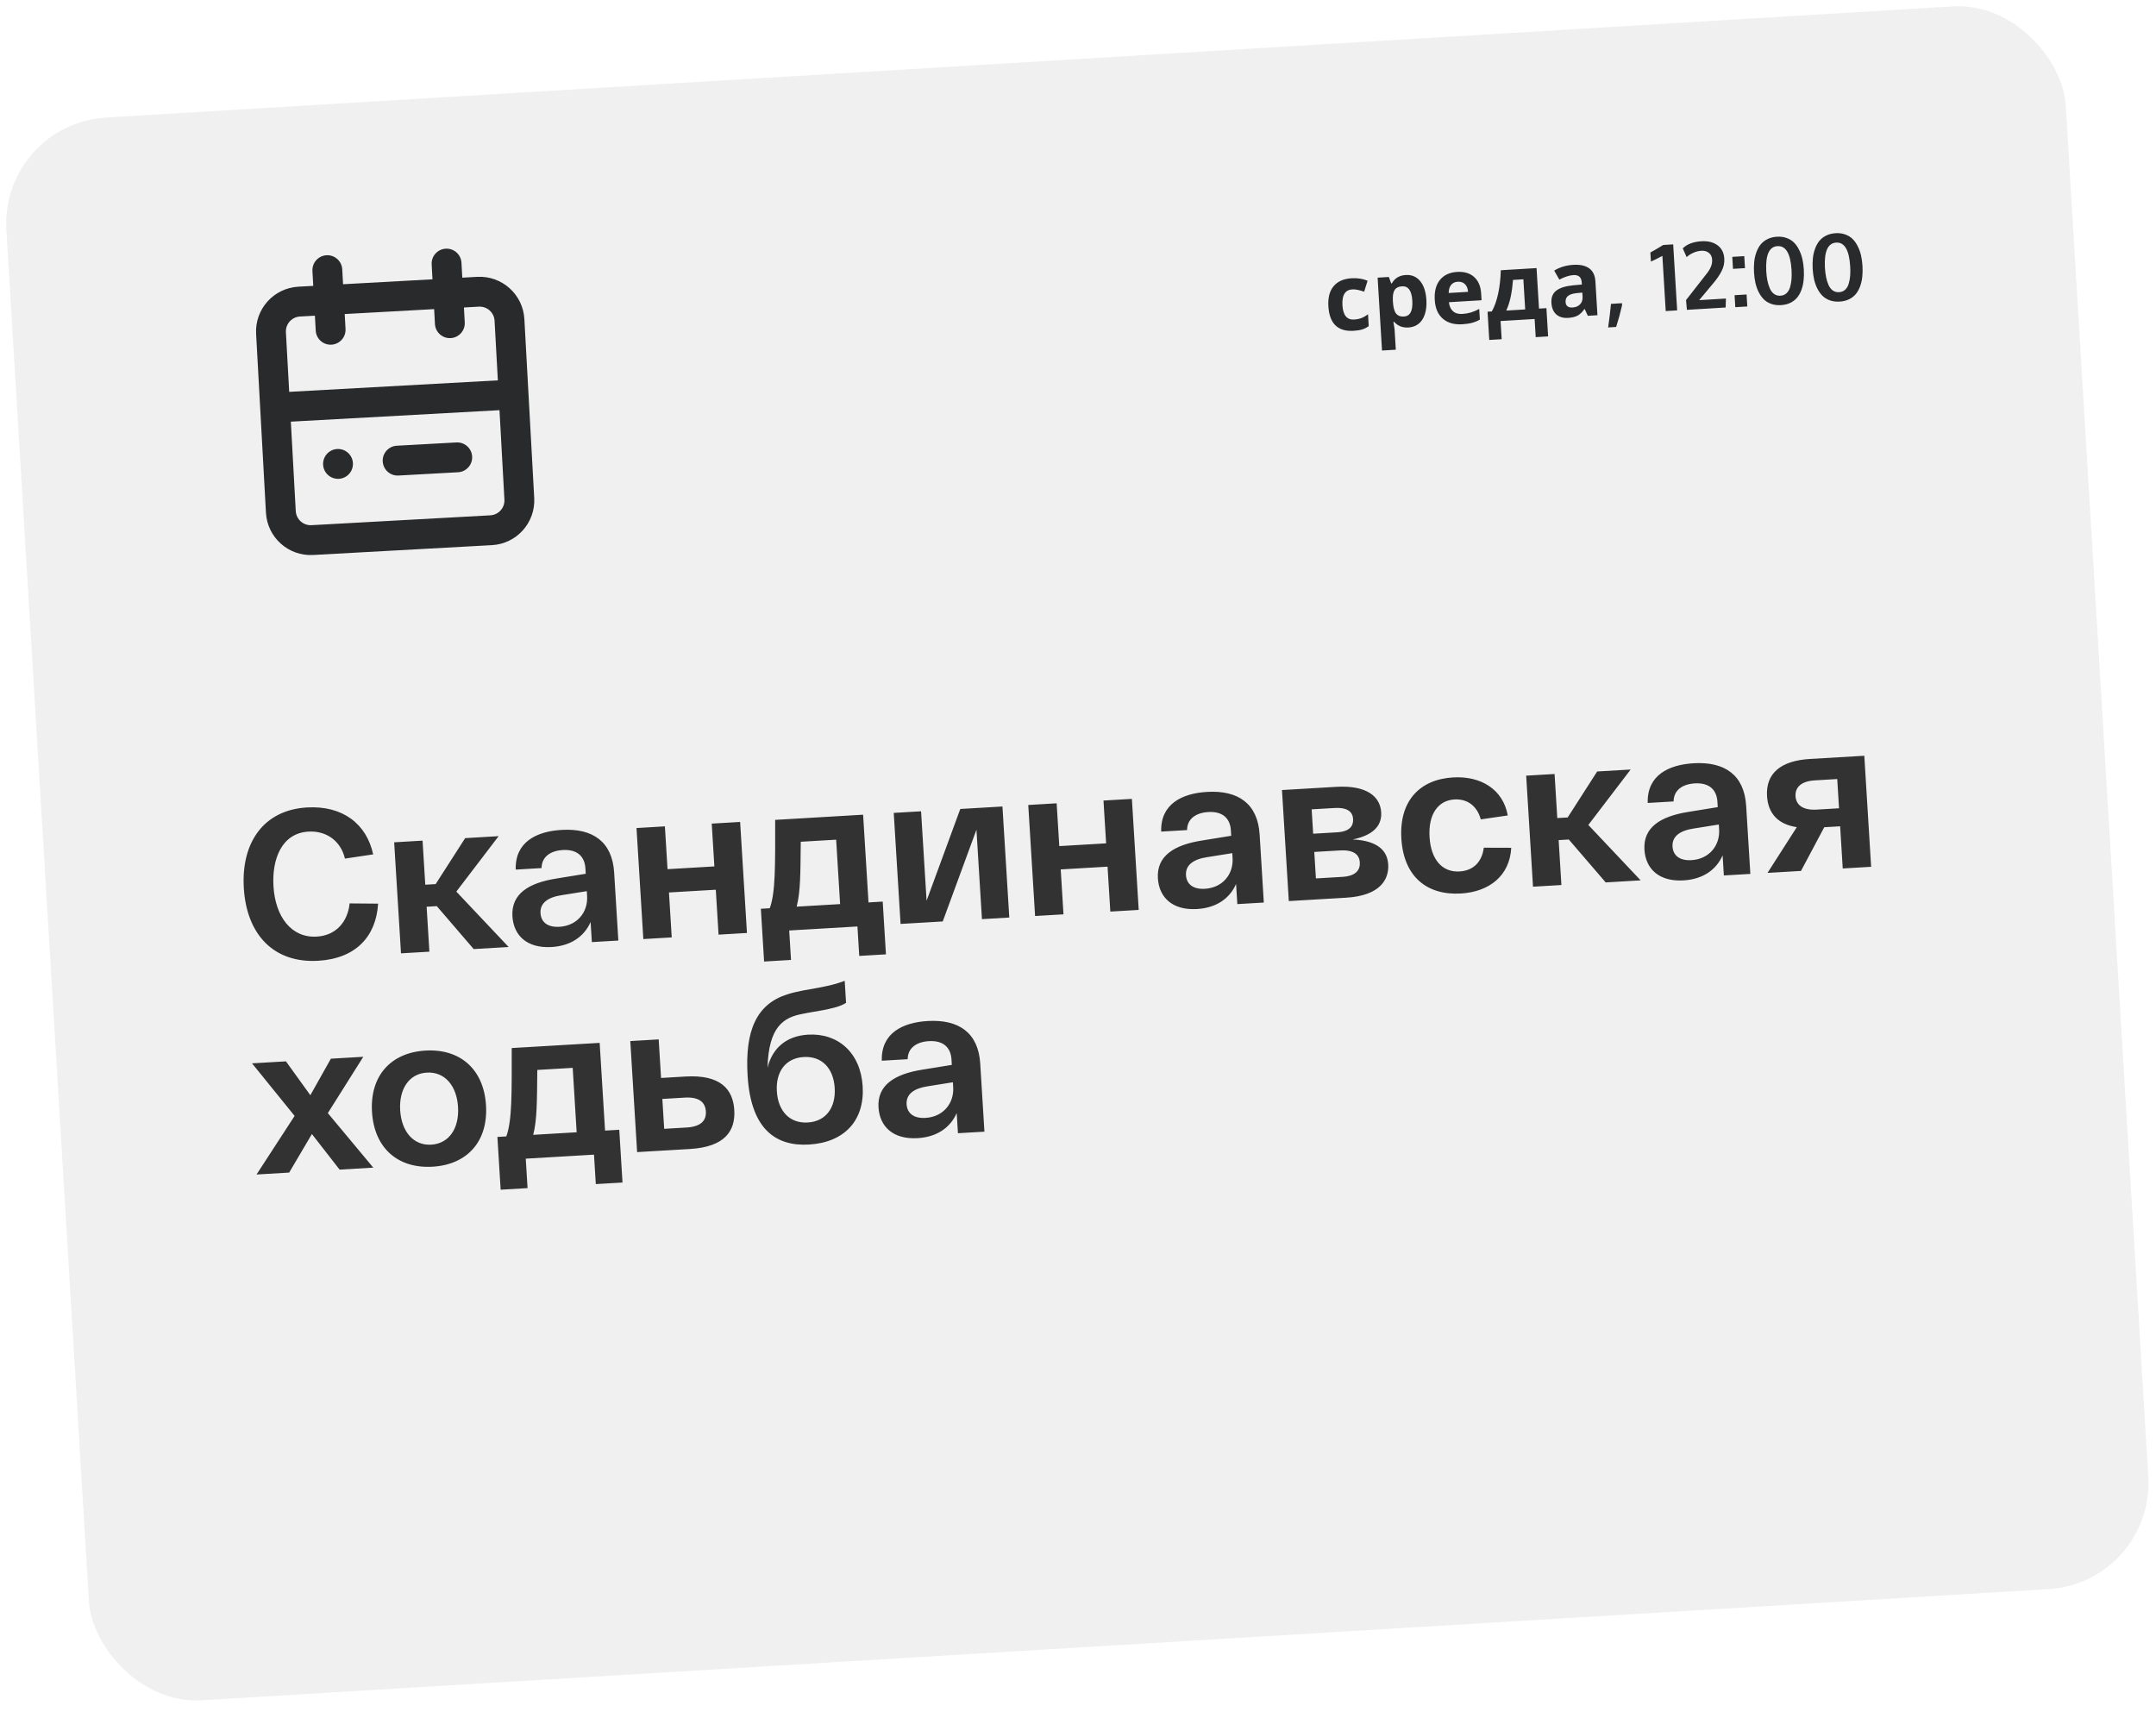 <svg width="325" height="258" viewBox="0 0 325 258" fill="none" xmlns="http://www.w3.org/2000/svg">
<g filter="url(#filter0_b_420_4747)">
<rect y="18.68" width="311" height="239" rx="16" transform="rotate(-3.444 0 18.68)" fill="#DCD9D9" fill-opacity="0.4"/>
</g>
<path d="M36.753 133.872C36.332 127.037 39.715 122.094 46.264 121.708C51.663 121.391 55.265 124.192 56.253 128.782L51.996 129.417C51.386 126.792 49.235 125.188 46.488 125.349C42.463 125.586 40.971 129.489 41.225 133.609C41.506 138.176 43.916 141.4 47.75 141.175C50.785 140.996 52.444 138.783 52.7 136.171L56.998 136.207C56.694 141.161 53.628 144.483 47.974 144.816C41.233 145.212 37.181 140.835 36.753 133.872ZM76.675 142.742L71.404 143.052L65.844 136.583L64.311 136.674L64.727 143.445L60.447 143.697L59.417 126.96L63.698 126.708L64.107 133.352L65.672 133.26L70.119 126.331L75.166 126.033L68.787 134.391L76.675 142.742ZM77.244 138.124C77.038 134.771 79.627 133.079 83.946 132.409L88.295 131.704L88.244 130.873C88.138 129.149 87.073 127.993 84.836 128.125C83.016 128.232 81.659 129.113 81.637 130.845L77.74 131.075C77.612 126.915 80.88 125.312 84.65 125.091C89.378 124.812 92.294 126.884 92.579 131.516L93.21 141.768L89.217 142.003L89.03 138.969C88.074 141.141 86.078 142.573 83.139 142.746C79.37 142.968 77.417 140.935 77.244 138.124ZM81.479 137.651C81.558 138.928 82.477 139.804 84.33 139.695C87.013 139.537 88.65 137.485 88.501 135.057L88.456 134.323L84.646 134.932C82.581 135.246 81.385 136.117 81.479 137.651ZM96.977 141.547L95.948 124.81L100.228 124.558L100.625 131.01L107.685 130.594L107.288 124.143L111.569 123.891L112.598 140.627L108.318 140.879L107.901 134.108L100.841 134.523L101.258 141.295L96.977 141.547ZM130.921 136.022L133.061 135.896L133.55 143.849L129.525 144.086L129.252 139.647L118.966 140.252L119.239 144.692L115.182 144.931L114.693 136.978L116.034 136.899C116.913 134.507 116.855 130.439 116.85 123.58L130.107 122.799L130.921 136.022ZM126.64 136.274L126.043 126.565L120.708 126.879C120.651 131.69 120.685 134.317 120.091 136.66L126.64 136.274ZM144.755 121.937L151.112 121.563L152.142 138.299L148.021 138.542L147.192 125.063L142.111 138.89L135.754 139.264L134.724 122.528L138.845 122.285L139.674 135.764L144.755 121.937ZM156.031 138.07L155.002 121.334L159.282 121.082L159.679 127.534L166.739 127.118L166.342 120.667L170.623 120.415L171.652 137.151L167.372 137.403L166.955 130.632L159.895 131.047L160.312 137.818L156.031 138.07ZM174.544 132.397C174.338 129.043 176.927 127.352 181.246 126.681L185.595 125.976L185.544 125.146C185.438 123.421 184.373 122.266 182.137 122.397C180.316 122.505 178.959 123.386 178.938 125.118L175.041 125.347C174.913 121.188 178.181 119.585 181.95 119.363C186.678 119.085 189.595 121.157 189.88 125.788L190.51 136.041L186.517 136.276L186.33 133.242C185.374 135.414 183.378 136.845 180.439 137.018C176.67 137.24 174.717 135.207 174.544 132.397ZM178.779 131.923C178.858 133.201 179.777 134.076 181.63 133.967C184.314 133.809 185.951 131.757 185.801 129.33L185.756 128.595L181.946 129.204C179.882 129.518 178.685 130.39 178.779 131.923ZM203.902 126.534C206.699 126.657 209.095 127.574 209.262 130.289C209.4 132.525 208.078 135.007 202.903 135.311L194.278 135.819L193.248 119.083L201.426 118.601C205.994 118.332 208.055 120.038 208.202 122.434C208.316 124.286 207.226 125.857 203.902 126.534ZM197.723 121.993L197.949 125.666L201.559 125.453C203.476 125.341 204.032 124.474 203.969 123.452C203.906 122.43 203.218 121.669 201.141 121.792L197.723 121.993ZM202.357 132.17C204.401 132.05 205.049 131.114 204.98 129.996C204.906 128.782 204.028 128.065 201.952 128.187L198.118 128.413L198.364 132.405L202.357 132.17ZM211.245 126.422C210.895 120.737 213.997 117.477 219.044 117.18C223.165 116.937 226.557 118.917 227.284 122.913L223.217 123.505C222.638 121.392 221.102 120.392 219.249 120.501C216.757 120.648 215.284 122.754 215.494 126.172C215.704 129.589 217.425 131.508 220.013 131.355C222.089 131.233 223.388 129.938 223.672 127.774L227.808 127.787C227.586 131.999 224.498 134.425 220.217 134.677C215.074 134.98 211.595 132.107 211.245 126.422ZM247.317 132.697L242.046 133.007L236.486 126.539L234.953 126.629L235.37 133.4L231.089 133.652L230.059 116.916L234.34 116.664L234.749 123.307L236.314 123.215L240.761 116.286L245.808 115.989L239.429 124.346L247.317 132.697ZM247.886 128.08C247.68 124.726 250.269 123.035 254.588 122.364L258.937 121.659L258.886 120.829C258.78 119.104 257.715 117.949 255.479 118.08C253.658 118.187 252.301 119.069 252.28 120.801L248.382 121.03C248.255 116.871 251.522 115.268 255.292 115.046C260.02 114.768 262.936 116.84 263.221 121.471L263.852 131.724L259.859 131.959L259.672 128.925C258.716 131.097 256.72 132.528 253.781 132.701C250.012 132.923 248.059 130.89 247.886 128.08ZM252.121 127.606C252.2 128.884 253.119 129.759 254.972 129.65C257.655 129.492 259.292 127.44 259.143 125.013L259.098 124.278L255.288 124.887C253.224 125.201 252.027 126.073 252.121 127.606ZM272.851 114.397L281.029 113.916L282.059 130.652L277.778 130.904L277.387 124.548L274.991 124.689L271.485 131.274L266.438 131.572L270.854 124.676C268.072 124.263 266.53 122.655 266.367 120.004C266.157 116.586 268.411 114.658 272.851 114.397ZM277.22 121.833L276.949 117.426L273.563 117.625C271.614 117.74 270.577 118.602 270.663 120.007C270.75 121.413 271.885 122.147 273.834 122.033L277.22 121.833ZM56.272 175.998L51.193 176.297L47.016 170.933L43.59 176.744L38.67 177.034L44.411 168.201L37.992 160.277L43.103 159.976L46.784 165.081L49.876 159.577L54.763 159.29L49.418 167.778L56.272 175.998ZM56.076 167.611C55.742 162.181 58.892 158.662 64.13 158.354C69.369 158.045 72.928 161.17 73.262 166.599C73.596 172.029 70.446 175.548 65.207 175.857C59.968 176.165 56.41 173.041 56.076 167.611ZM60.324 167.361C60.521 170.555 62.319 172.693 65.003 172.535C67.718 172.375 69.242 170.041 69.045 166.847C68.849 163.654 67.05 161.516 64.335 161.675C61.651 161.833 60.128 164.167 60.324 167.361ZM91.207 170.415L93.348 170.289L93.837 178.242L89.812 178.479L89.539 174.04L79.253 174.645L79.526 179.085L75.469 179.324L74.98 171.371L76.321 171.292C77.2 168.9 77.142 164.832 77.137 157.973L90.394 157.192L91.207 170.415ZM86.927 170.667L86.33 160.958L80.995 161.272C80.938 166.083 80.972 168.71 80.378 171.053L86.927 170.667ZM103.323 162.265C108.658 161.951 110.496 164.215 110.687 167.313C110.878 170.411 109.33 172.875 103.995 173.189L97.99 173.542L96.041 173.657L95.011 156.921L99.292 156.669L99.65 162.482L103.323 162.265ZM103.507 169.948C105.648 169.822 106.489 168.907 106.404 167.533C106.318 166.128 105.37 165.318 103.23 165.444L99.844 165.644L100.121 170.147L103.507 169.948ZM121.804 155.953C126.308 155.687 129.729 158.659 130.041 163.738C130.356 168.848 127.324 172.2 121.957 172.516C117.006 172.808 113.195 170.275 112.696 162.162C112.278 155.359 114.02 151.378 118.642 149.888C120.245 149.377 121.93 149.149 123.452 148.867C125.067 148.548 126.048 148.33 127.332 147.838L127.536 151.159C126.673 151.723 125.439 151.988 124.077 152.261C122.873 152.492 122.173 152.565 120.939 152.83C118.149 153.347 115.862 154.732 115.698 160.928C116.417 158.033 118.482 156.148 121.804 155.953ZM121.753 169.194C124.5 169.033 126.007 166.956 125.825 163.986C125.642 161.016 123.893 159.163 121.146 159.325C118.43 159.485 116.921 161.529 117.104 164.499C117.287 167.47 119.038 169.354 121.753 169.194ZM132.429 166.931C132.223 163.577 134.812 161.886 139.131 161.215L143.48 160.511L143.429 159.68C143.323 157.955 142.258 156.8 140.022 156.932C138.201 157.039 136.844 157.92 136.823 159.652L132.925 159.882C132.798 155.722 136.065 154.119 139.835 153.897C144.563 153.619 147.479 155.691 147.764 160.323L148.395 170.575L144.402 170.81L144.215 167.776C143.259 169.948 141.263 171.38 138.324 171.553C134.555 171.775 132.602 169.742 132.429 166.931ZM136.664 166.457C136.743 167.735 137.662 168.61 139.515 168.501C142.198 168.343 143.835 166.292 143.686 163.864L143.641 163.13L139.831 163.739C137.767 164.052 136.57 164.924 136.664 166.457Z" fill="#323232"/>
<path d="M204.039 49.862C201.664 50.005 200.398 48.773 200.242 46.166C200.164 44.87 200.427 43.861 201.032 43.14C201.637 42.414 202.542 42.015 203.747 41.942C204.63 41.889 205.432 42.014 206.153 42.318L205.636 43.965C205.3 43.853 204.989 43.764 204.702 43.7C204.415 43.63 204.13 43.604 203.848 43.621C202.765 43.686 202.27 44.487 202.363 46.025C202.453 47.517 203.039 48.23 204.122 48.165C204.522 48.141 204.89 48.067 205.224 47.941C205.559 47.812 205.89 47.623 206.218 47.375L206.325 49.156C206.001 49.39 205.669 49.558 205.328 49.661C204.992 49.764 204.562 49.83 204.039 49.862ZM212.323 49.363C211.426 49.417 210.704 49.134 210.155 48.514L210.046 48.521C210.157 49.154 210.216 49.52 210.222 49.62L210.408 52.711L208.327 52.836L207.666 41.85L209.358 41.748L209.711 42.72L209.806 42.715C210.248 41.93 210.946 41.509 211.901 41.452C212.802 41.397 213.528 41.703 214.079 42.368C214.631 43.034 214.944 43.985 215.018 45.222C215.067 46.037 214.989 46.751 214.784 47.366C214.584 47.981 214.272 48.459 213.85 48.799C213.428 49.139 212.919 49.328 212.323 49.363ZM211.333 43.157C210.819 43.188 210.453 43.37 210.236 43.702C210.018 44.03 209.927 44.559 209.961 45.287L209.975 45.512C210.024 46.331 210.18 46.91 210.442 47.251C210.709 47.591 211.107 47.745 211.634 47.713C212.567 47.657 212.987 46.86 212.894 45.323C212.849 44.572 212.699 44.017 212.445 43.658C212.195 43.294 211.824 43.127 211.333 43.157ZM219.749 42.465C219.308 42.492 218.97 42.654 218.737 42.951C218.504 43.243 218.384 43.648 218.379 44.164L221.299 43.988C221.259 43.475 221.101 43.087 220.825 42.825C220.549 42.559 220.19 42.439 219.749 42.465ZM220.429 48.876C219.201 48.95 218.221 48.668 217.488 48.032C216.756 47.396 216.353 46.457 216.278 45.215C216.201 43.937 216.46 42.93 217.055 42.196C217.654 41.457 218.518 41.053 219.646 40.986C220.724 40.921 221.582 41.177 222.219 41.755C222.857 42.333 223.208 43.163 223.273 44.246L223.334 45.256L218.414 45.552C218.473 46.142 218.676 46.593 219.023 46.906C219.371 47.218 219.84 47.356 220.431 47.321C220.891 47.293 221.322 47.219 221.726 47.099C222.13 46.979 222.548 46.801 222.981 46.565L223.078 48.175C222.725 48.379 222.344 48.537 221.936 48.648C221.527 48.764 221.025 48.84 220.429 48.876ZM229.91 46.641L229.636 42.096L228.074 42.191C228.011 43.044 227.902 43.856 227.748 44.628C227.598 45.399 227.368 46.127 227.057 46.813L229.91 46.641ZM233.366 50.706L231.496 50.819L231.332 48.083L226.2 48.391L226.365 51.128L224.495 51.24L224.239 46.982L224.881 46.944C225.277 46.239 225.591 45.362 225.825 44.312C226.058 43.261 226.194 42.069 226.233 40.733L231.623 40.409L231.991 46.516L233.11 46.448L233.366 50.706ZM239.35 47.6L238.885 46.587L238.83 46.59C238.506 47.053 238.163 47.382 237.8 47.577C237.442 47.767 236.965 47.881 236.369 47.916C235.637 47.961 235.046 47.786 234.598 47.393C234.154 47 233.909 46.416 233.863 45.643C233.814 44.833 234.06 44.22 234.601 43.804C235.147 43.383 235.989 43.118 237.128 43.008L238.45 42.888L238.43 42.553C238.383 41.78 237.964 41.417 237.172 41.465C236.563 41.502 235.857 41.729 235.056 42.147L234.282 40.783C235.133 40.27 236.092 39.982 237.161 39.918C238.185 39.856 238.983 40.032 239.556 40.445C240.129 40.858 240.442 41.519 240.497 42.429L240.803 47.513L239.35 47.6ZM238.523 44.102L237.719 44.178C237.115 44.233 236.671 44.369 236.388 44.587C236.104 44.805 235.975 45.119 235.999 45.528C236.035 46.115 236.389 46.388 237.062 46.348C237.544 46.319 237.92 46.157 238.19 45.862C238.465 45.567 238.588 45.19 238.56 44.73L238.523 44.102ZM242.414 49.354C242.597 48.078 242.74 46.894 242.843 45.801L244.508 45.701L244.508 46.036C244.274 47.082 243.979 48.164 243.621 49.281L242.414 49.354ZM251.093 46.887L250.592 38.569C250.531 38.614 250.243 38.763 249.729 39.018C249.219 39.268 248.93 39.404 248.863 39.426L248.781 38.061C248.887 38.005 249.223 37.813 249.787 37.487C250.352 37.156 250.662 36.969 250.719 36.924L252.22 36.834L252.819 46.783L251.093 46.887ZM254.286 46.701L254.157 45.23L257.101 41.464C257.467 41.022 257.728 40.621 257.884 40.26C258.045 39.894 258.114 39.515 258.09 39.124C258.064 38.692 257.902 38.357 257.605 38.119C257.307 37.877 256.929 37.77 256.469 37.797C256.046 37.823 255.633 37.928 255.228 38.112C254.828 38.291 254.503 38.507 254.254 38.759L253.661 37.439C254.307 36.797 255.249 36.439 256.486 36.365C257.469 36.306 258.273 36.506 258.898 36.966C259.528 37.421 259.871 38.099 259.925 39C259.963 39.637 259.829 40.255 259.523 40.853C259.221 41.451 258.795 42.072 258.245 42.717L256.137 45.241L260.169 44.998L260.127 46.35L254.286 46.701ZM261.583 46.303L261.474 44.495L263.283 44.386L263.392 46.194L261.583 46.303ZM261.235 40.524L261.127 38.715L262.935 38.607L263.044 40.415L261.235 40.524ZM267.435 44.314C267.707 44.508 268.025 44.594 268.389 44.572C268.753 44.55 269.056 44.427 269.298 44.202C269.545 43.977 269.723 43.677 269.833 43.3C269.947 42.919 270.021 42.517 270.055 42.096C270.088 41.669 270.09 41.199 270.059 40.684C269.911 38.219 269.204 37.024 267.939 37.1C266.684 37.176 266.121 38.438 266.25 40.886C266.281 41.405 266.339 41.874 266.423 42.293C266.508 42.713 266.63 43.107 266.789 43.477C266.948 43.842 267.163 44.121 267.435 44.314ZM269.911 45.631C269.495 45.839 269.016 45.959 268.474 45.991C267.933 46.024 267.441 45.962 266.998 45.806C266.554 45.646 266.182 45.417 265.881 45.12C265.58 44.819 265.321 44.453 265.103 44.023C264.89 43.593 264.728 43.135 264.616 42.649C264.509 42.162 264.439 41.639 264.405 41.079C264.371 40.511 264.38 39.976 264.432 39.475C264.484 38.97 264.592 38.491 264.757 38.038C264.921 37.581 265.135 37.187 265.398 36.856C265.665 36.525 266.008 36.255 266.424 36.048C266.841 35.836 267.317 35.713 267.854 35.681C268.391 35.649 268.879 35.713 269.317 35.874C269.756 36.03 270.126 36.259 270.427 36.56C270.728 36.857 270.985 37.223 271.198 37.657C271.416 38.087 271.581 38.547 271.692 39.038C271.804 39.529 271.877 40.059 271.911 40.628C271.945 41.187 271.936 41.715 271.883 42.211C271.836 42.707 271.732 43.184 271.572 43.641C271.412 44.093 271.201 44.485 270.938 44.816C270.674 45.147 270.332 45.418 269.911 45.631ZM276.279 43.782C276.551 43.976 276.868 44.062 277.232 44.04C277.596 44.018 277.899 43.895 278.142 43.67C278.388 43.445 278.566 43.145 278.676 42.768C278.79 42.387 278.864 41.985 278.898 41.563C278.932 41.137 278.933 40.666 278.902 40.152C278.754 37.687 278.047 36.492 276.783 36.568C275.527 36.644 274.964 37.906 275.093 40.354C275.124 40.873 275.182 41.342 275.267 41.761C275.351 42.181 275.473 42.575 275.632 42.945C275.791 43.309 276.007 43.589 276.279 43.782ZM278.755 45.099C278.338 45.306 277.859 45.427 277.318 45.459C276.776 45.492 276.284 45.43 275.841 45.274C275.398 45.114 275.026 44.885 274.725 44.588C274.423 44.287 274.164 43.921 273.946 43.491C273.733 43.061 273.571 42.603 273.46 42.117C273.353 41.63 273.282 41.107 273.249 40.547C273.215 39.979 273.224 39.444 273.276 38.943C273.327 38.438 273.435 37.959 273.6 37.506C273.764 37.049 273.978 36.655 274.241 36.324C274.509 35.993 274.851 35.723 275.268 35.516C275.684 35.303 276.161 35.181 276.697 35.149C277.234 35.117 277.722 35.181 278.161 35.342C278.599 35.498 278.969 35.727 279.27 36.028C279.571 36.325 279.829 36.691 280.042 37.125C280.259 37.555 280.424 38.015 280.536 38.506C280.648 38.997 280.721 39.527 280.755 40.096C280.788 40.655 280.779 41.183 280.727 41.679C280.679 42.175 280.575 42.652 280.416 43.109C280.256 43.561 280.044 43.953 279.781 44.284C279.518 44.615 279.176 44.886 278.755 45.099Z" fill="#292A2B"/>
<path fill-rule="evenodd" clip-rule="evenodd" d="M71.934 41.729L69.687 41.853L69.563 39.606C69.495 38.365 68.434 37.415 67.193 37.483C65.952 37.552 65.002 38.613 65.07 39.854L65.194 42.1L51.714 42.843L51.591 40.596C51.522 39.355 50.461 38.405 49.22 38.473C47.98 38.542 47.029 39.603 47.097 40.844L47.221 43.09L44.975 43.214C41.252 43.419 38.401 46.603 38.606 50.325L40.091 77.284C40.296 81.007 43.48 83.858 47.202 83.653L74.162 82.168C77.884 81.963 80.735 78.779 80.53 75.057L79.045 48.097C78.84 44.375 75.656 41.524 71.934 41.729ZM45.222 47.707L47.469 47.584L47.593 49.83C47.661 51.071 48.722 52.021 49.963 51.953C51.204 51.885 52.154 50.823 52.086 49.583L51.962 47.336L65.442 46.593L65.565 48.84C65.634 50.081 66.695 51.031 67.936 50.963C69.176 50.895 70.127 49.833 70.058 48.593L69.935 46.346L72.181 46.222C73.422 46.154 74.483 47.104 74.552 48.345L75.047 57.331L43.594 59.064L43.099 50.078C43.031 48.837 43.981 47.776 45.222 47.707ZM44.584 77.037C44.653 78.278 45.714 79.228 46.955 79.16L73.914 77.674C75.155 77.606 76.105 76.545 76.037 75.304L75.294 61.825L43.842 63.557L44.584 77.037ZM52.454 68.25C53.38 69.079 53.458 70.501 52.629 71.427C51.8 72.353 50.378 72.431 49.452 71.602C48.526 70.773 48.448 69.35 49.277 68.425C50.106 67.499 51.528 67.421 52.454 68.25ZM59.816 67.184L68.802 66.689C70.043 66.621 71.104 67.571 71.172 68.812C71.241 70.053 70.29 71.114 69.049 71.182L60.063 71.677C58.822 71.746 57.761 70.795 57.693 69.554C57.624 68.314 58.575 67.252 59.816 67.184Z" fill="#292A2B"/>
<defs>
<filter id="filter0_b_420_4747" x="-19.068" y="-19.068" width="362.931" height="295.386" filterUnits="userSpaceOnUse" color-interpolation-filters="sRGB">
<feFlood flood-opacity="0" result="BackgroundImageFix"/>
<feGaussianBlur in="BackgroundImageFix" stdDeviation="10"/>
<feComposite in2="SourceAlpha" operator="in" result="effect1_backgroundBlur_420_4747"/>
<feBlend mode="normal" in="SourceGraphic" in2="effect1_backgroundBlur_420_4747" result="shape"/>
</filter>
</defs>
</svg>
